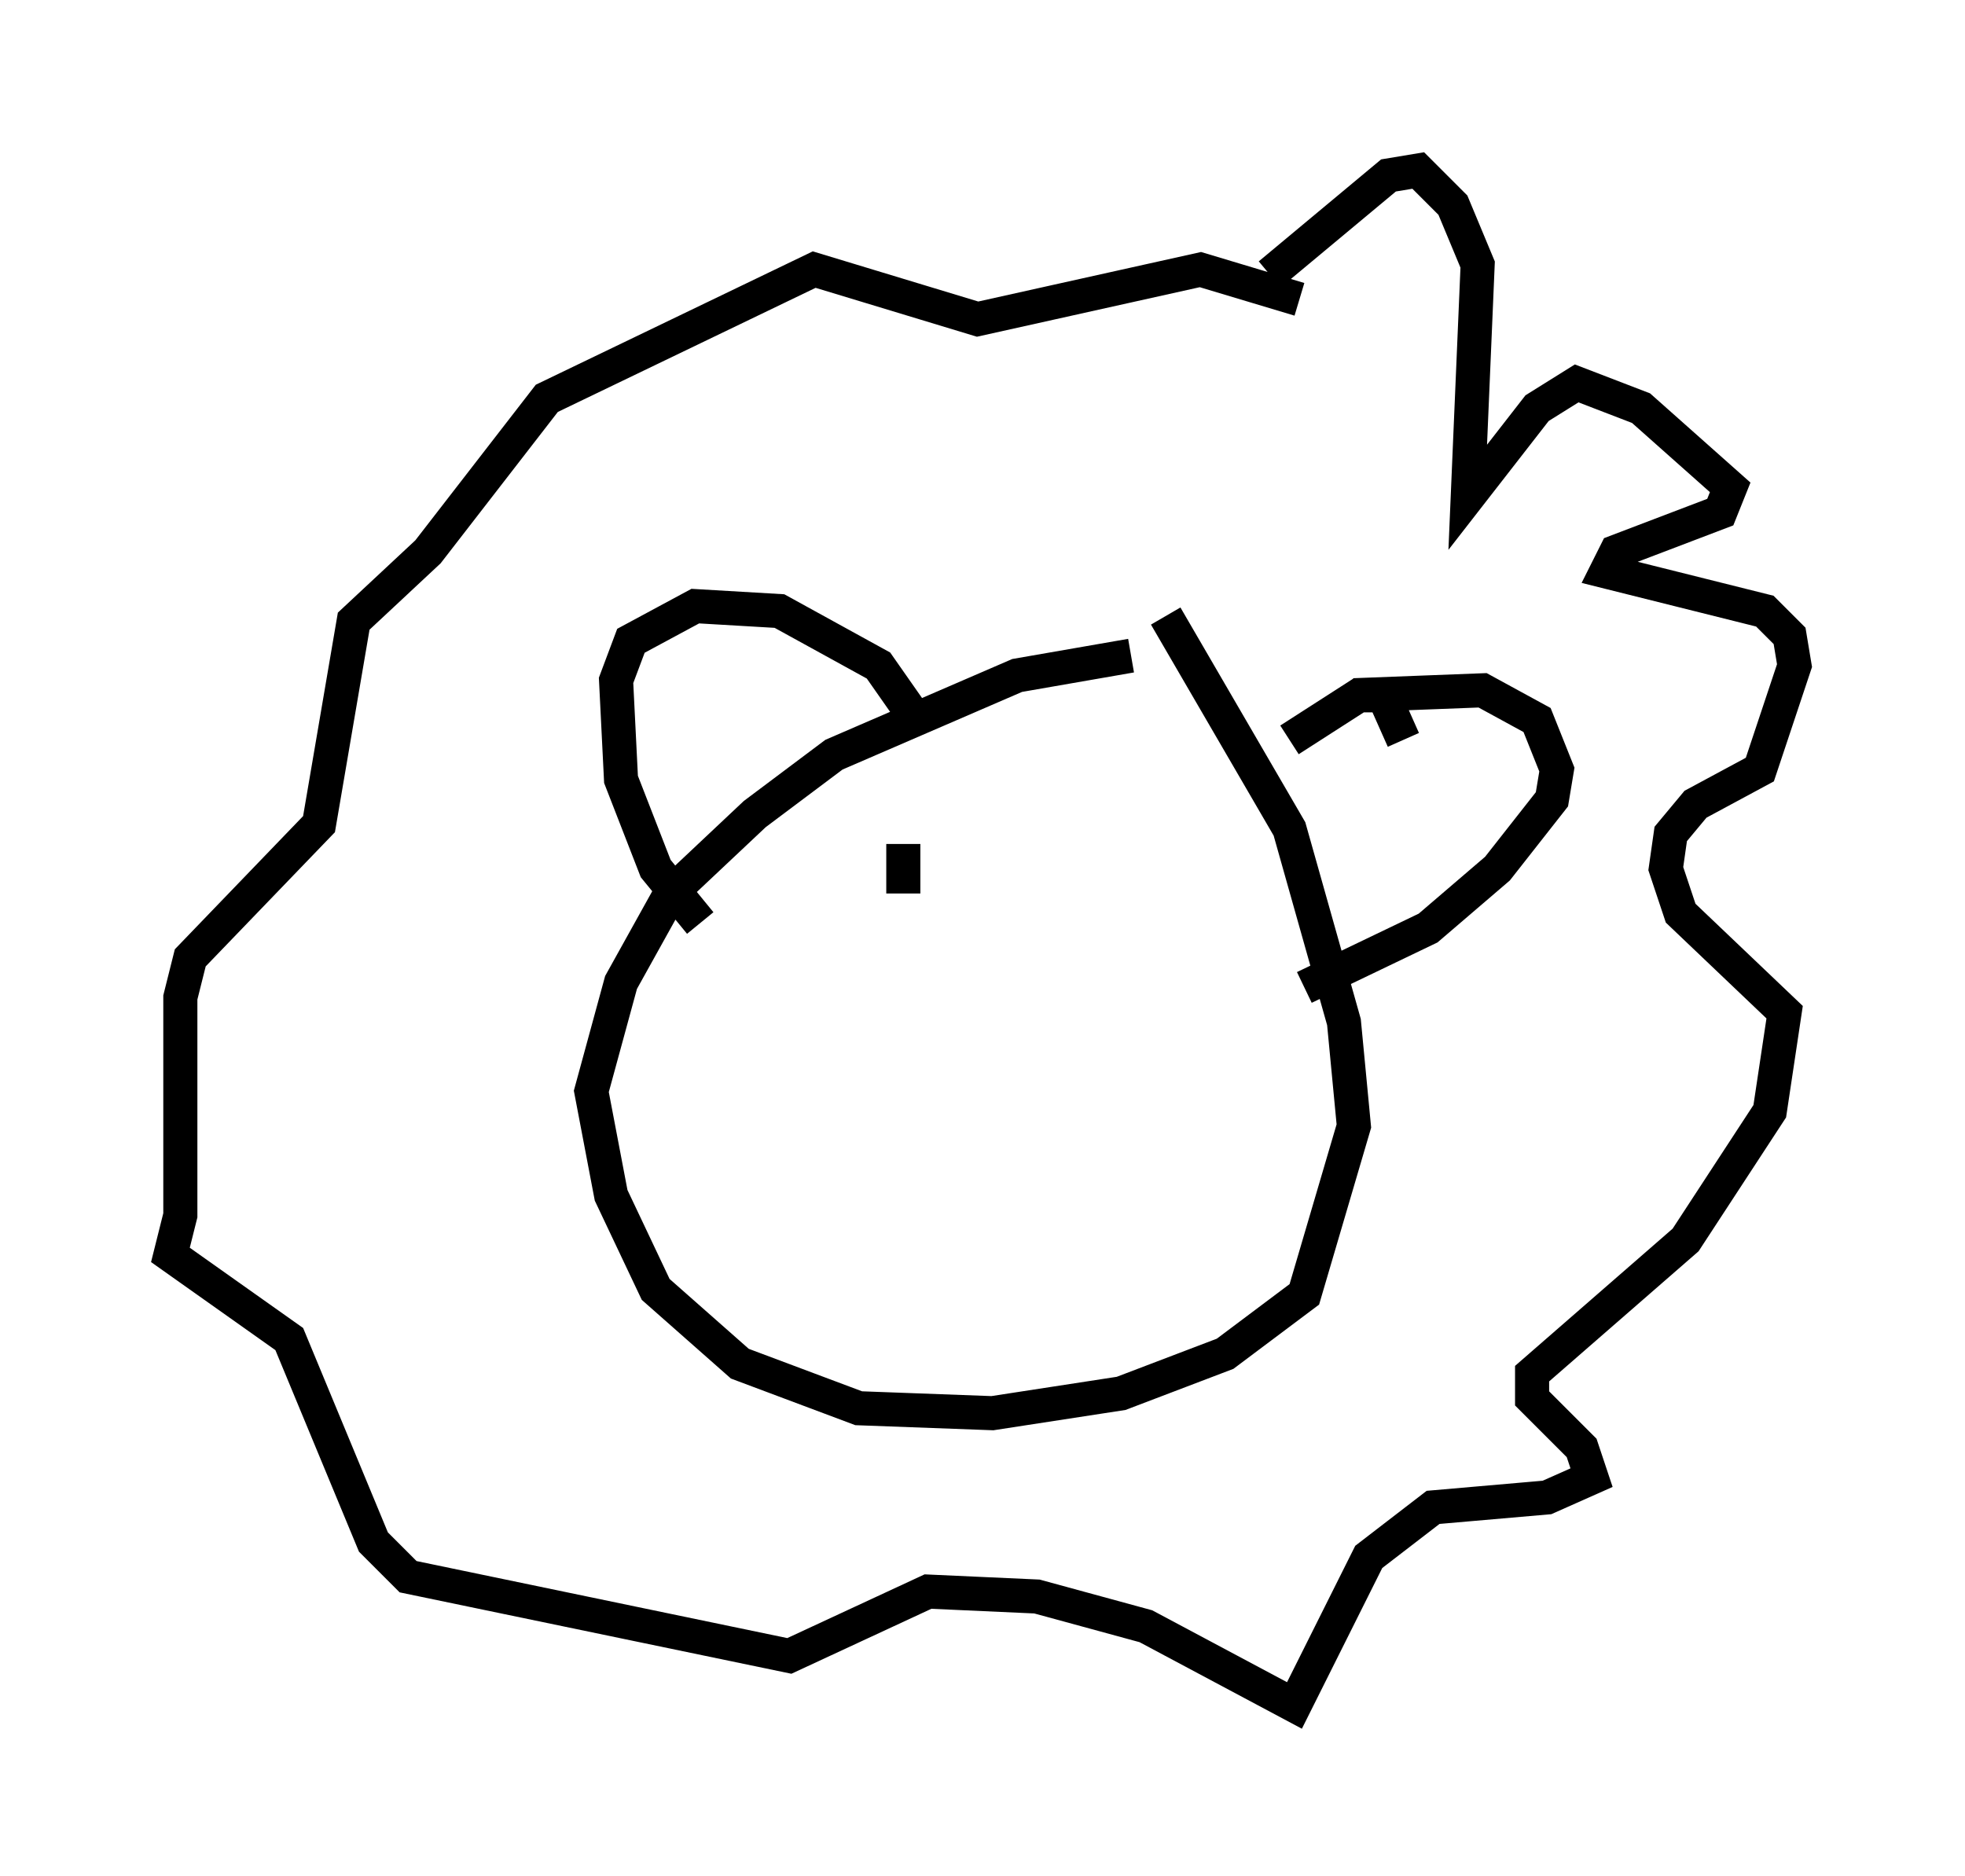 <?xml version="1.0" encoding="utf-8" ?>
<svg baseProfile="full" height="55.028" version="1.1" width="57.642" xmlns="http://www.w3.org/2000/svg" xmlns:ev="http://www.w3.org/2001/xml-events" xmlns:xlink="http://www.w3.org/1999/xlink"><defs /><rect fill="white" height="55.028" width="57.642" x="0" y="0" /><path d="M34.341, 19.38 m-1.162, -0.145 l-3.341, 0.581 -5.374, 2.324 l-2.324, 1.743 -2.469, 2.324 l-1.453, 2.615 -0.872, 3.196 l0.581, 3.05 1.307, 2.76 l2.469, 2.179 3.486, 1.307 l3.922, 0.145 3.777, -0.581 l3.05, -1.162 2.324, -1.743 l1.453, -4.939 -0.291, -3.05 l-1.598, -5.665 -3.631, -6.246 m-7.408, 2.905 l-1.017, -1.453 -2.905, -1.598 l-2.469, -0.145 -1.888, 1.017 l-0.436, 1.162 0.145, 2.905 l1.017, 2.615 1.307, 1.598 m19.173, -6.682 l3.777, -0.145 1.598, 0.872 l0.581, 1.453 -0.145, 0.872 l-1.598, 2.034 -2.034, 1.743 l-3.631, 1.743 m2.905, -7.263 l-0.581, -1.307 -0.726, 0.0 l-2.034, 1.307 m-0.581, -13.654 l3.486, -2.905 0.872, -0.145 l1.017, 1.017 0.726, 1.743 l-0.291, 6.827 2.034, -2.615 l1.162, -0.726 1.888, 0.726 l2.615, 2.324 -0.291, 0.726 l-3.05, 1.162 -0.291, 0.581 l4.648, 1.162 0.726, 0.726 l0.145, 0.872 -1.017, 3.05 l-1.888, 1.017 -0.726, 0.872 l-0.145, 1.017 0.436, 1.307 l3.05, 2.905 -0.436, 2.905 l-2.469, 3.777 -4.503, 3.922 l0.0, 0.726 1.453, 1.453 l0.291, 0.872 -1.307, 0.581 l-3.341, 0.291 -1.888, 1.453 l-2.179, 4.358 -4.358, -2.324 l-3.196, -0.872 -3.196, -0.145 l-4.067, 1.888 -11.184, -2.324 l-1.017, -1.017 -2.469, -5.955 l-3.486, -2.469 0.291, -1.162 l0.0, -6.391 0.291, -1.162 l3.777, -3.922 1.017, -5.955 l2.179, -2.034 3.486, -4.503 l7.844, -3.777 4.793, 1.453 l6.536, -1.453 2.905, 0.872 m-11.62, 15.978 l0.0, 1.453 " fill="none" stroke="black" stroke-width="1" /></svg>
